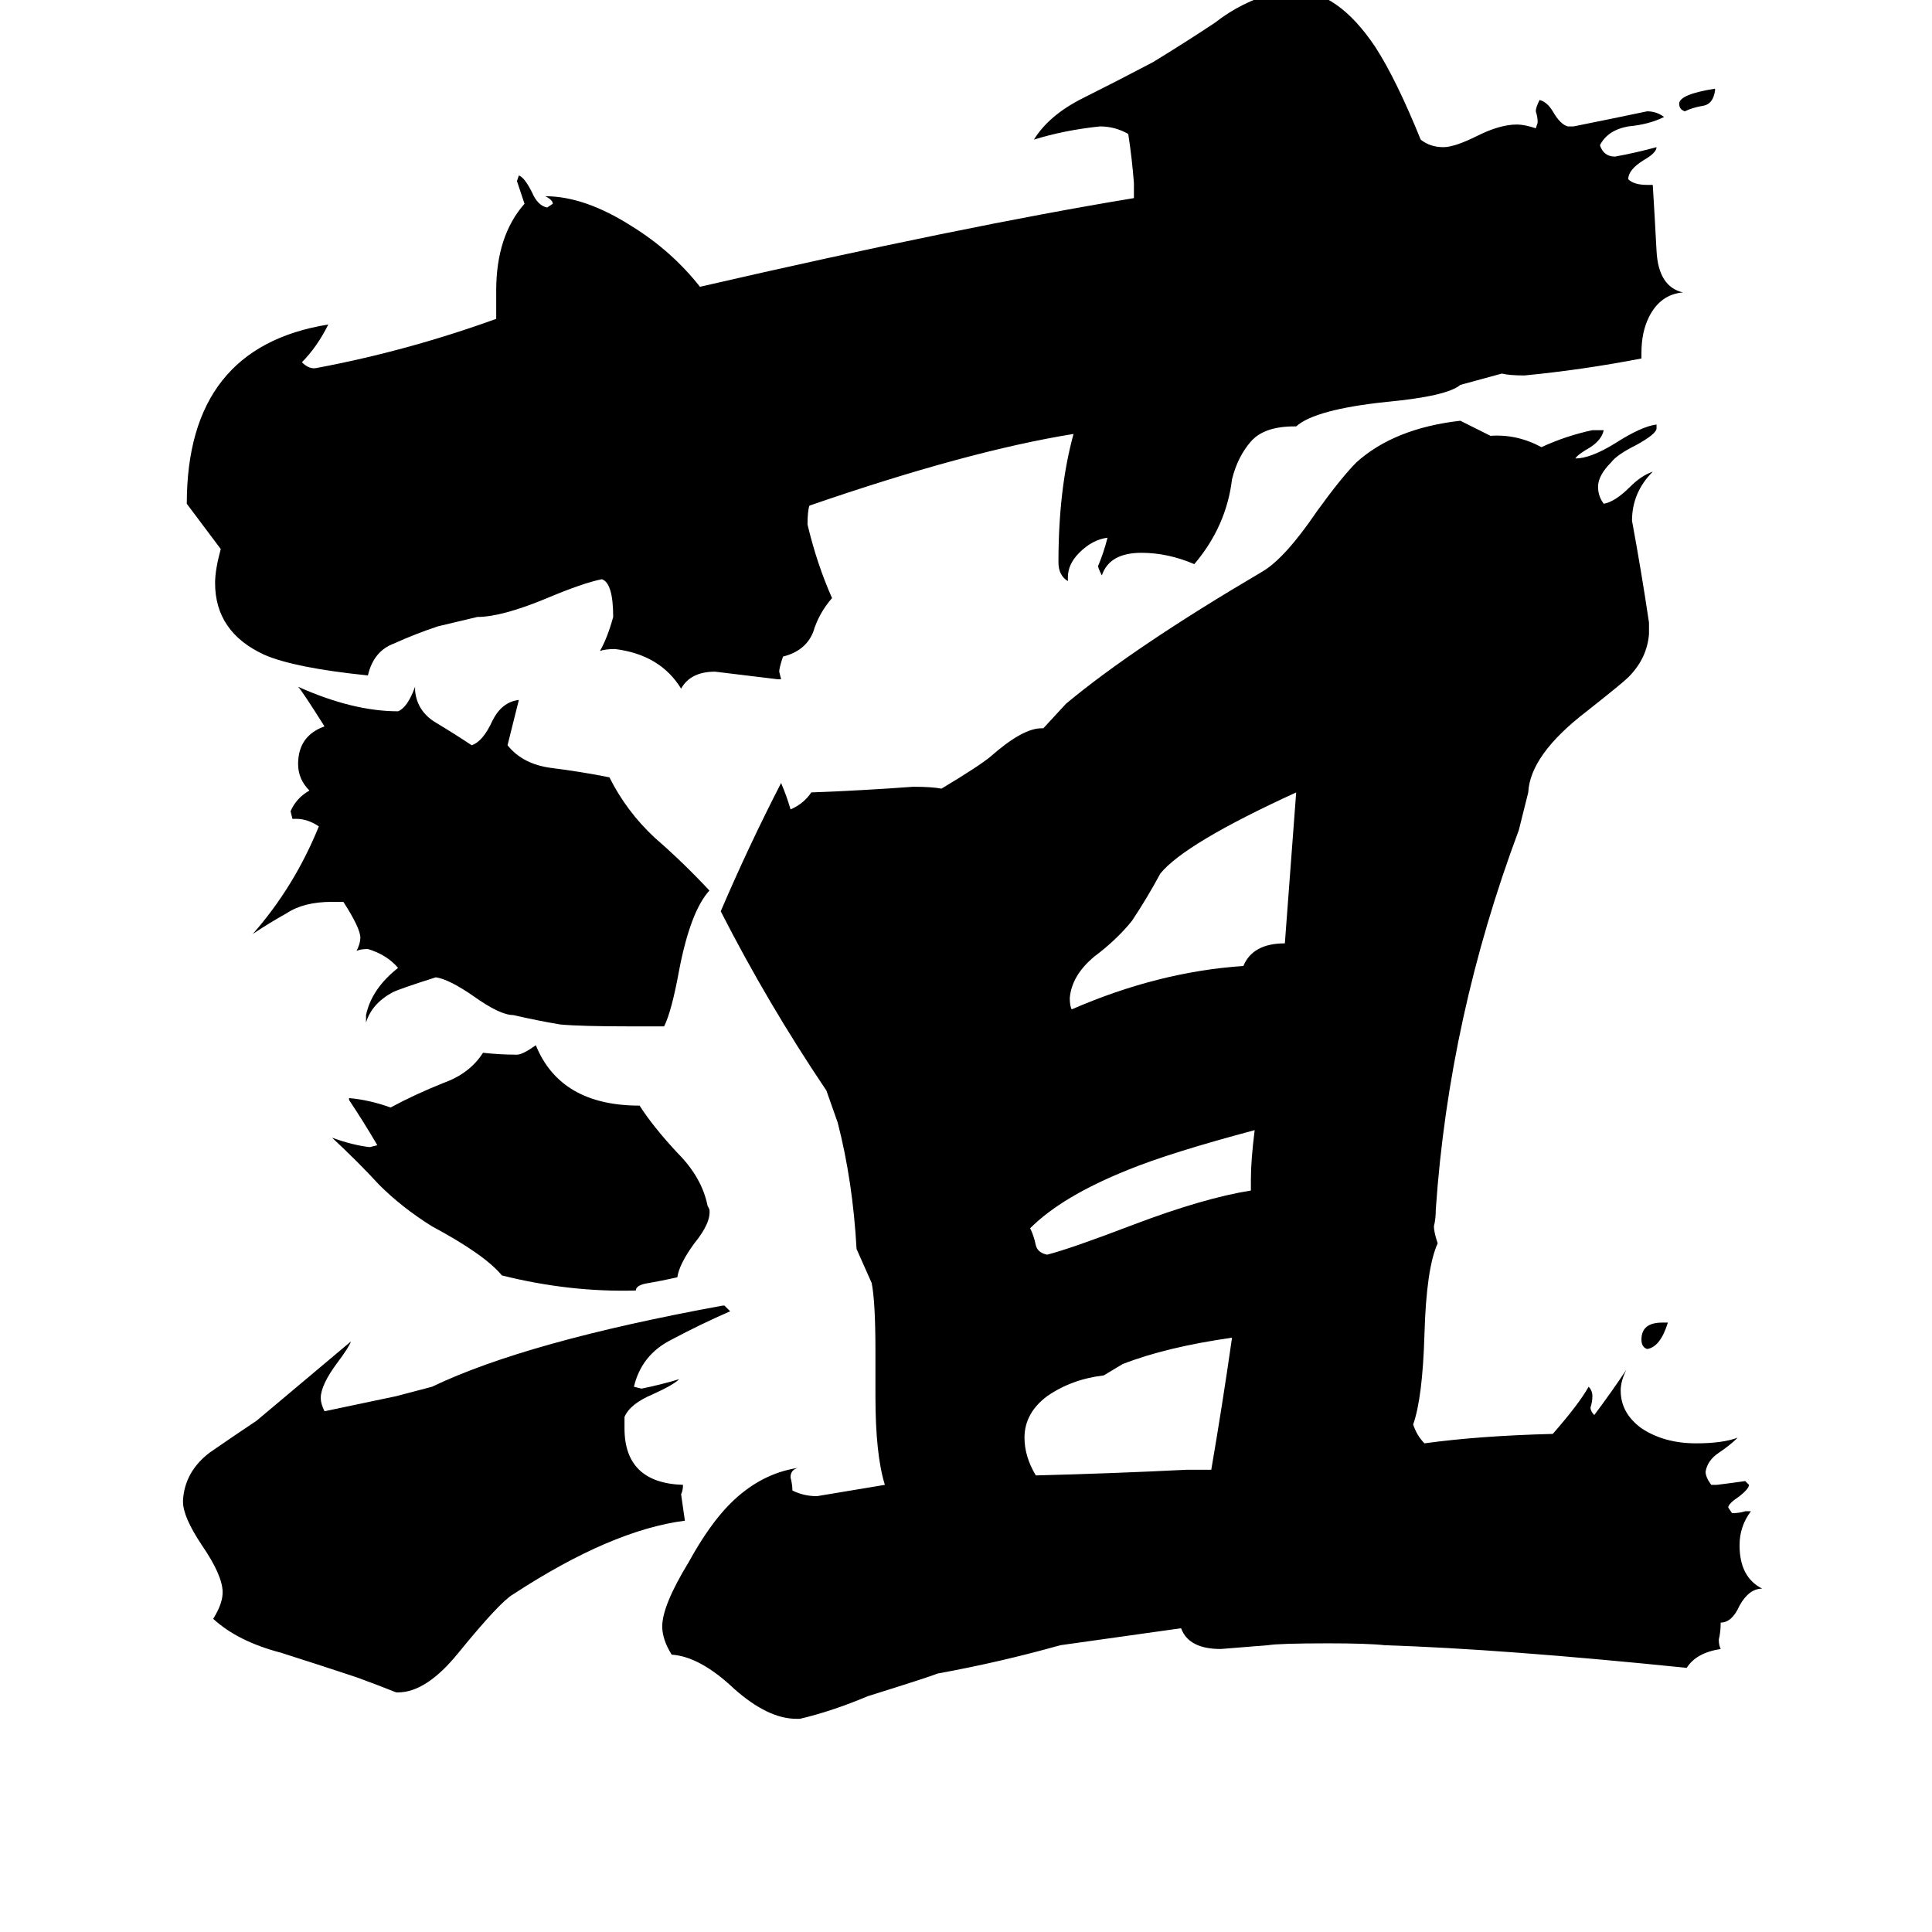 <svg xmlns="http://www.w3.org/2000/svg" viewBox="0 -800 1024 1024">
	<path fill="#000000" d="M805 -360Q768 -261 761 -159Q761 -154 760 -150Q760 -147 762 -141Q756 -128 755 -93Q754 -59 749 -45Q751 -39 755 -35Q784 -39 823 -40Q837 -56 842 -65Q844 -63 844 -60Q844 -57 843 -54Q843 -52 845 -50Q854 -62 862 -74Q859 -68 859 -63Q859 -51 870 -43Q882 -35 899 -35Q913 -35 921 -38Q917 -34 911 -30Q905 -26 904 -20Q904 -17 907 -13H910Q918 -14 925 -15L927 -13Q927 -11 922 -7Q916 -3 916 -1L918 2Q922 2 925 1H928Q922 9 922 19Q922 36 934 42Q927 42 922 51Q918 60 912 60Q912 65 911 69Q911 72 912 74Q899 76 894 84Q796 74 734 72Q725 71 704 71Q678 71 672 72Q660 73 647 74Q630 74 626 63L562 72Q530 81 497 87Q492 89 460 99Q441 107 424 111H422Q407 111 389 95Q371 78 356 77Q351 69 351 62Q351 51 365 28Q376 8 387 -3Q403 -19 423 -22Q419 -21 419 -17Q420 -13 420 -10Q426 -7 433 -7Q451 -10 469 -13Q464 -29 464 -60V-84Q464 -110 462 -120Q458 -129 454 -138Q452 -174 444 -205L438 -222Q407 -268 382 -317Q397 -352 414 -385Q417 -378 419 -371Q426 -374 430 -380Q457 -381 484 -383Q494 -383 499 -382Q519 -394 525 -399Q542 -414 552 -414H553L565 -427Q601 -457 669 -497Q681 -504 698 -529Q711 -547 719 -555Q739 -573 774 -577Q782 -573 790 -569Q804 -570 817 -563Q830 -569 844 -572H850Q849 -567 843 -563Q836 -559 835 -557Q843 -557 856 -565Q870 -574 878 -575V-573Q878 -570 867 -564Q857 -559 854 -555Q847 -548 847 -542Q847 -537 850 -533Q856 -534 864 -542Q870 -548 876 -550Q865 -539 865 -524Q870 -497 874 -470V-464Q873 -451 863 -441Q860 -438 841 -423Q811 -400 810 -380ZM881 -99H884Q880 -86 873 -85Q870 -86 870 -90Q870 -99 881 -99ZM663 -169V-175Q663 -185 665 -201Q620 -189 598 -180Q563 -166 546 -149Q548 -145 549 -140Q550 -136 555 -135Q567 -138 601 -151Q638 -165 663 -169ZM681 -300Q684 -340 687 -380Q628 -353 615 -337Q608 -324 600 -312Q592 -302 580 -293Q568 -283 567 -271Q567 -267 568 -265Q614 -285 659 -288Q664 -300 681 -300ZM585 -71Q568 -69 555 -60Q543 -51 543 -38Q543 -28 549 -18Q589 -19 629 -21H642Q648 -56 653 -91Q618 -86 595 -77ZM337 -116Q302 -115 266 -124Q257 -135 229 -150Q213 -160 201 -172Q190 -184 176 -197Q187 -193 196 -192L200 -193Q193 -205 185 -217V-218Q196 -217 207 -213Q220 -220 235 -226Q249 -231 256 -242Q265 -241 274 -241Q277 -241 284 -246Q297 -214 339 -214Q346 -203 359 -189Q372 -176 375 -161L376 -159Q377 -152 368 -141Q360 -130 359 -123Q350 -121 344 -120Q337 -119 337 -116ZM229 -65Q279 -89 383 -108H384Q386 -106 387 -105Q371 -98 356 -90Q340 -82 336 -65L340 -64Q350 -66 360 -69Q357 -66 346 -61Q334 -56 331 -49V-43Q331 -14 362 -13Q362 -10 361 -8Q362 -1 363 6Q324 11 272 45Q265 49 243 76Q226 97 211 97H210Q200 93 189 89Q171 83 149 76Q126 70 113 58Q118 50 118 44Q118 35 107 19Q97 4 97 -4V-5Q98 -20 111 -30Q124 -39 136 -47Q161 -68 186 -89Q185 -86 179 -78Q170 -66 170 -59Q170 -56 172 -52Q191 -56 210 -60ZM352 -256H334Q308 -256 297 -257Q285 -259 272 -262Q265 -262 251 -272Q238 -281 231 -282Q212 -276 208 -274Q197 -268 194 -258V-262Q197 -276 211 -287Q205 -294 195 -297Q191 -297 189 -296Q191 -300 191 -303Q191 -308 182 -322H176Q161 -322 152 -316Q143 -311 134 -305Q156 -330 169 -362Q163 -366 157 -366H155L154 -370Q157 -377 164 -381Q158 -387 158 -395Q158 -410 172 -415Q160 -434 158 -436Q187 -423 211 -423Q216 -425 220 -436V-434Q221 -423 231 -417Q241 -411 250 -405Q256 -407 261 -418Q266 -428 275 -429Q272 -417 269 -405Q277 -395 292 -393Q308 -391 323 -388Q332 -370 347 -356Q362 -343 376 -328Q366 -317 360 -286Q356 -264 352 -256ZM774 -596Q767 -590 735 -587Q697 -583 687 -574H686Q670 -574 663 -566Q656 -558 653 -546Q650 -521 633 -501Q619 -507 605 -507Q588 -507 584 -495Q582 -499 582 -500Q585 -507 587 -515Q579 -514 572 -507Q566 -501 566 -494V-492Q561 -495 561 -502Q561 -541 569 -570Q513 -561 429 -532Q428 -529 428 -522Q433 -501 441 -483Q434 -475 431 -465Q427 -455 415 -452Q413 -446 413 -444L414 -440H412Q396 -442 379 -444Q366 -444 361 -435Q350 -453 326 -456Q321 -456 318 -455Q322 -462 325 -473Q325 -491 319 -493Q309 -491 290 -483Q266 -473 253 -473L232 -468Q220 -464 209 -459Q198 -455 195 -442Q156 -446 140 -453Q114 -465 114 -491Q114 -498 117 -509Q108 -521 99 -533Q99 -616 174 -628Q168 -616 160 -608Q164 -604 168 -605Q216 -614 263 -631V-646Q263 -675 278 -692Q276 -698 274 -704L275 -707Q278 -706 282 -698Q285 -691 290 -690L293 -692Q293 -694 289 -696Q310 -696 335 -680Q356 -667 371 -648Q510 -680 601 -695V-703Q600 -716 598 -729Q591 -733 583 -733Q564 -731 548 -726Q556 -739 574 -748Q592 -757 611 -767Q629 -778 644 -788Q658 -799 676 -804Q679 -805 686 -805Q709 -805 729 -775Q740 -758 753 -726Q758 -722 765 -722Q771 -722 783 -728Q795 -734 804 -734Q808 -734 814 -732L815 -735Q815 -738 814 -741Q814 -743 816 -747Q820 -746 823 -741Q827 -734 831 -733H834Q854 -737 873 -741Q878 -741 882 -738Q874 -734 863 -733Q852 -731 848 -723Q850 -717 856 -717Q867 -719 878 -722Q878 -719 871 -715Q863 -710 863 -705Q866 -702 873 -702H876Q877 -686 878 -667Q879 -648 892 -645Q880 -644 874 -632Q870 -624 870 -613V-610Q839 -604 808 -601Q800 -601 796 -602ZM909 -753V-752Q908 -745 903 -744Q897 -743 893 -741Q890 -742 890 -745Q890 -750 909 -753Z"/>
</svg>